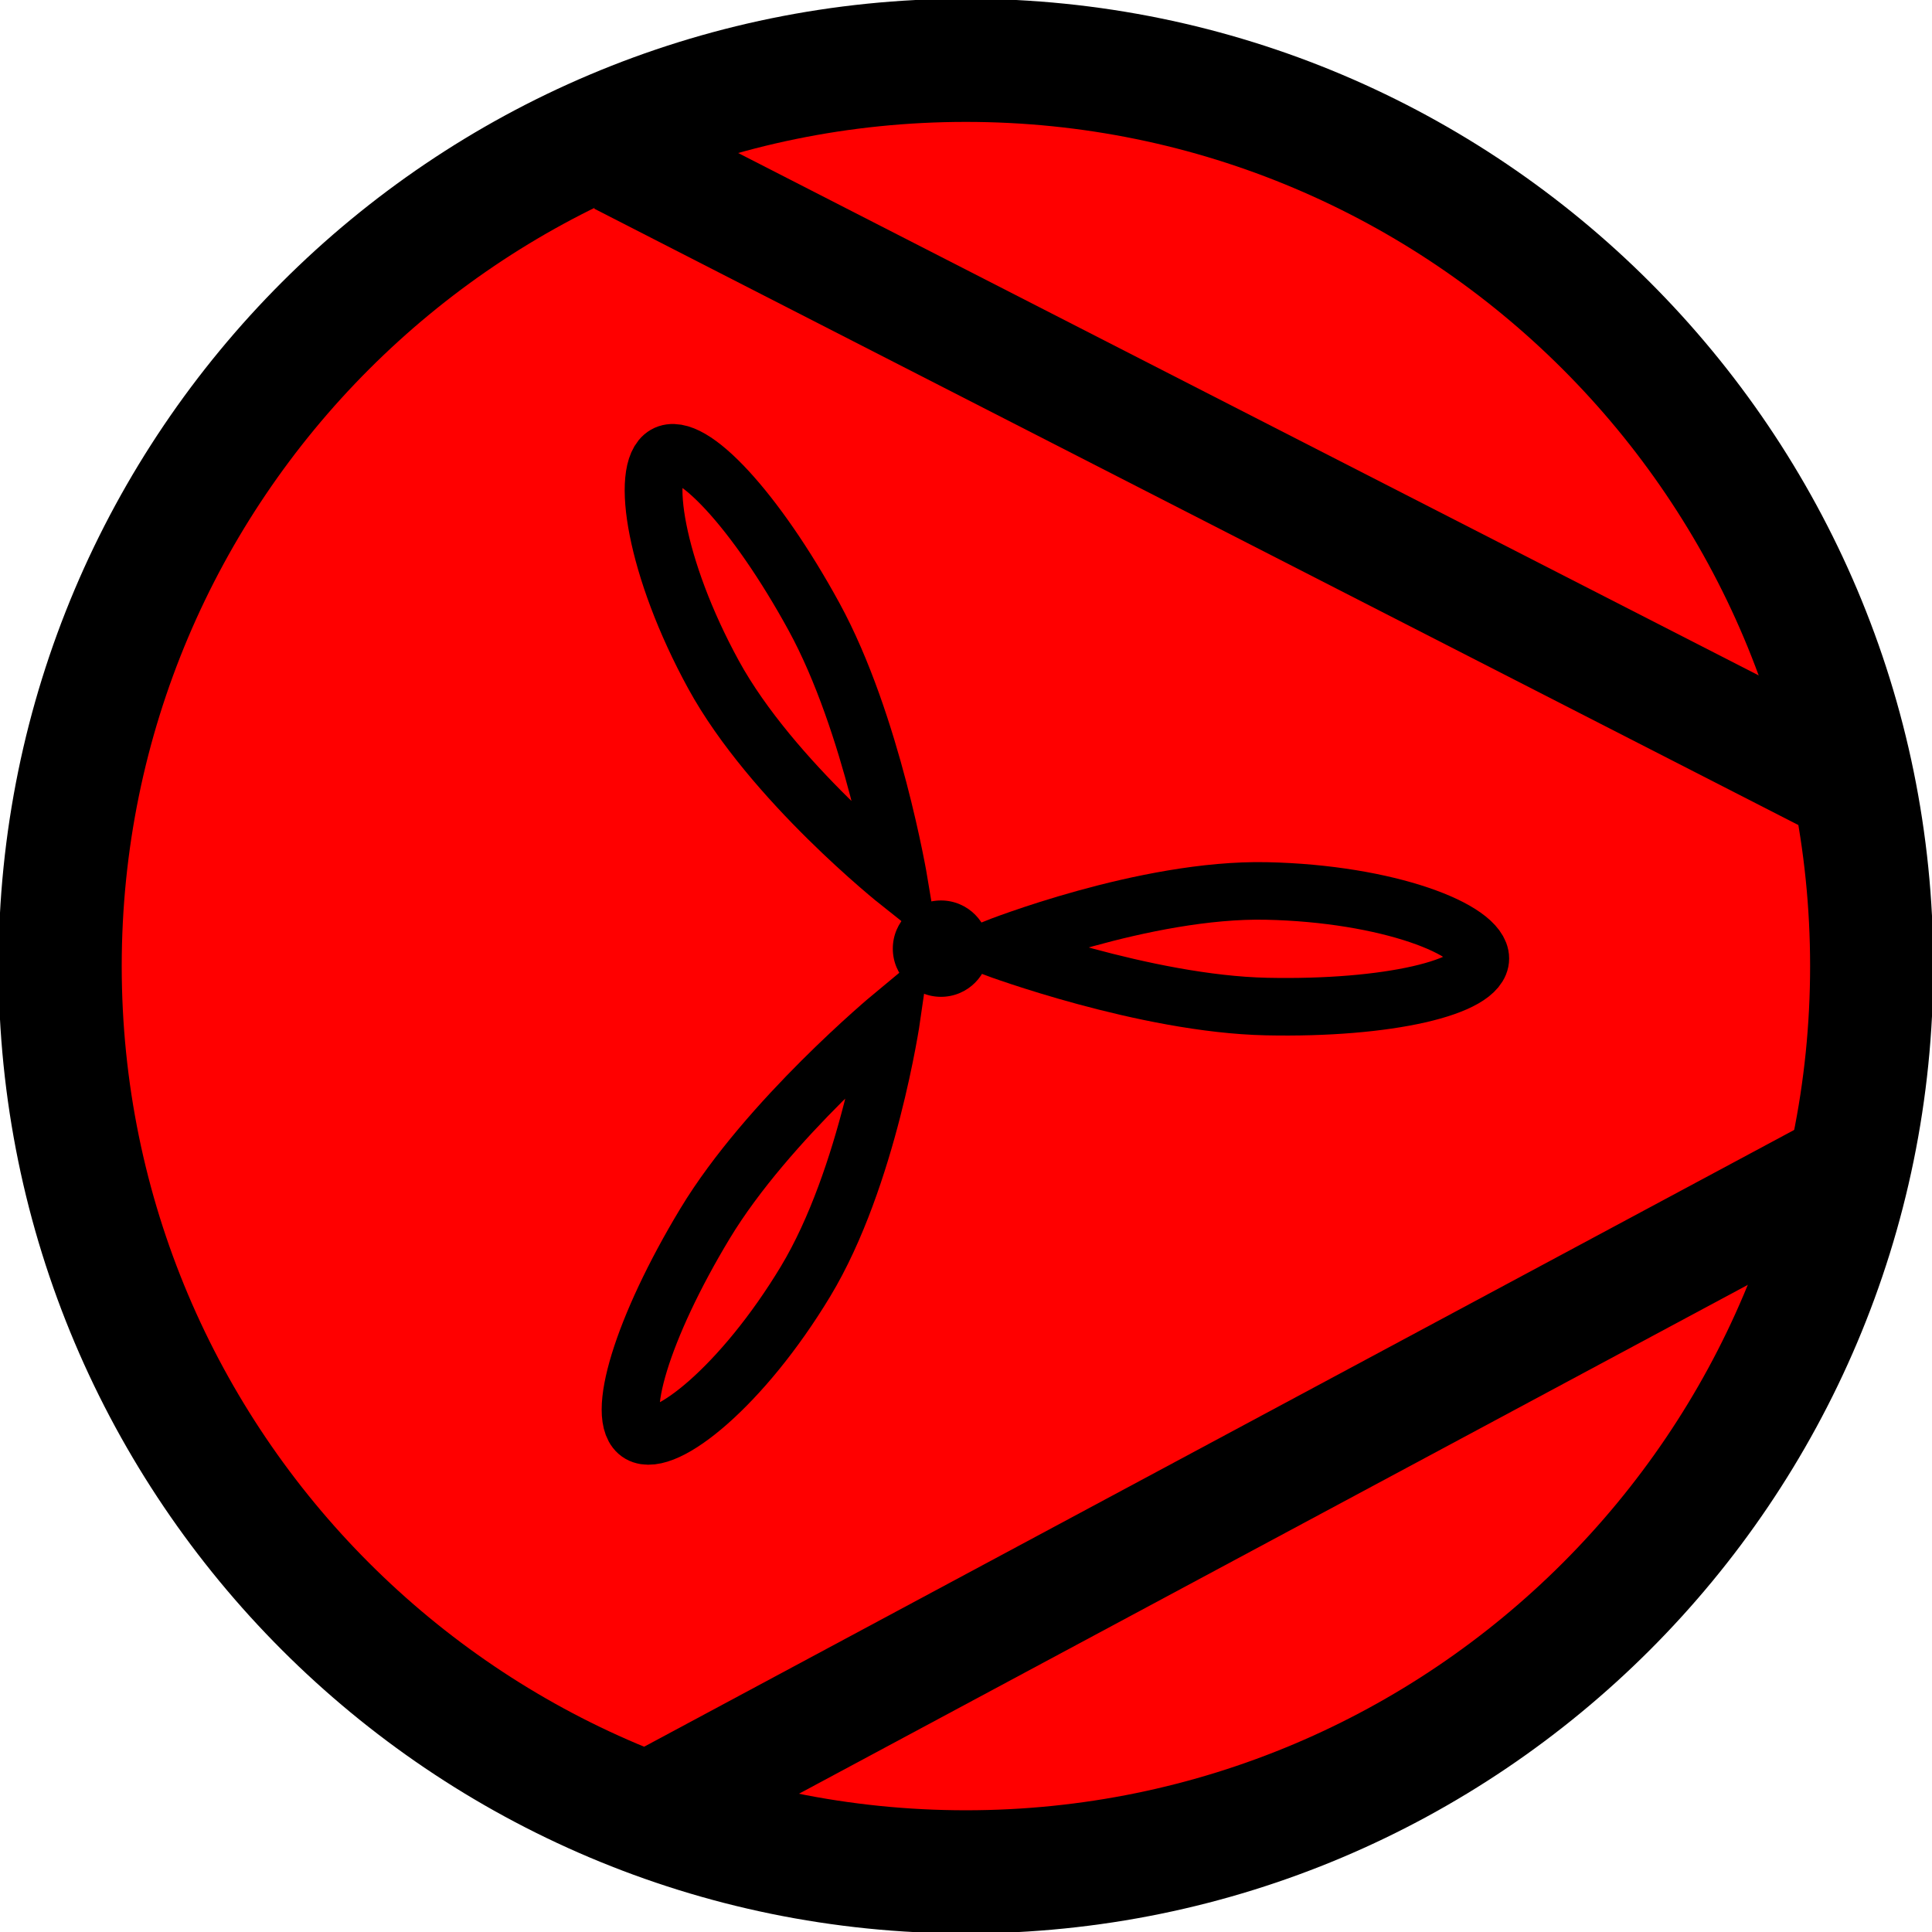 <?xml version="1.0" encoding="UTF-8" standalone="no" ?>
<!DOCTYPE svg PUBLIC "-//W3C//DTD SVG 1.1//EN" "http://www.w3.org/Graphics/SVG/1.1/DTD/svg11.dtd">
<svg xmlns="http://www.w3.org/2000/svg" xmlns:xlink="http://www.w3.org/1999/xlink" version="1.1" width="33.563" height="33.563" viewBox="207.35 37.167 33.563 33.563" xml:space="preserve">
<desc>Created with Fabric.js 4.6.0</desc>
<defs>
</defs>
<g transform="matrix(1.07 0 0 1.07 224.13 53.95)" id="FjgJiHvN2awE3T6k9BygL"  >
<path style="stroke: rgb(0,0,0); stroke-width: 2; stroke-dasharray: none; stroke-linecap: butt; stroke-dashoffset: 0; stroke-linejoin: miter; stroke-miterlimit: 4; fill: rgb(255,0,0); fill-rule: nonzero; opacity: 1;" vector-effect="non-scaling-stroke"  transform=" translate(0, 0)" d="M 0 -14.706 C 8.118 -14.706 14.706 -8.118 14.706 0 C 14.706 8.118 8.118 14.706 0 14.706 C -8.118 14.706 -14.706 8.118 -14.706 0 C -14.706 -8.118 -8.118 -14.706 0 -14.706 z" stroke-linecap="round" />
</g>
<g transform="matrix(1 0 0 1 228.85 53.65)" id="7K4D5Wk74FuLSYHiUHOPK"  >
<path style="stroke: rgb(0,0,0); stroke-width: 1; stroke-dasharray: none; stroke-linecap: butt; stroke-dashoffset: 0; stroke-linejoin: miter; stroke-miterlimit: 4; fill: rgb(255,255,255); fill-opacity: 0; fill-rule: nonzero; opacity: 1;" vector-effect="non-scaling-stroke"  transform=" translate(0, 0)" d="M -4.217 -0.013 C -4.217 -0.013 -1.606 -1.05 0.502 -1.005 C 2.61 -0.96 4.217 -0.334 4.217 0.168 C 4.217 0.67 2.61 1.048 0.502 1.003 C -1.606 0.958 -4.217 -0.013 -4.217 -0.013 z" stroke-linecap="round" />
</g>
<g transform="matrix(-0.5 -0.87 0.87 -0.5 220.87 48.82)" id="hkZ1a0whXqHyucHrdmmiu"  >
<path style="stroke: rgb(0,0,0); stroke-width: 1; stroke-dasharray: none; stroke-linecap: butt; stroke-dashoffset: 0; stroke-linejoin: miter; stroke-miterlimit: 4; fill: rgb(255,255,255); fill-opacity: 0; fill-rule: nonzero; opacity: 1;" vector-effect="non-scaling-stroke"  transform=" translate(0, 0)" d="M -4.217 -0.013 C -4.217 -0.013 -1.606 -1.05 0.502 -1.005 C 2.61 -0.96 4.217 -0.334 4.217 0.168 C 4.217 0.67 2.61 1.048 0.502 1.003 C -1.606 0.958 -4.217 -0.013 -4.217 -0.013 z" stroke-linecap="round" />
</g>
<g transform="matrix(-0.5 0.87 -0.87 -0.5 220.72 58.49)" id="Og4P_uQQNqXEWoqQhjQQU"  >
<path style="stroke: rgb(0,0,0); stroke-width: 1; stroke-dasharray: none; stroke-linecap: butt; stroke-dashoffset: 0; stroke-linejoin: miter; stroke-miterlimit: 4; fill: rgb(255,255,255); fill-opacity: 0; fill-rule: nonzero; opacity: 1;" vector-effect="non-scaling-stroke"  transform=" translate(0, 0)" d="M -4.217 -0.013 C -4.217 -0.013 -1.606 -1.05 0.502 -1.005 C 2.61 -0.96 4.217 -0.334 4.217 0.168 C 4.217 0.67 2.61 1.048 0.502 1.003 C -1.606 0.958 -4.217 -0.013 -4.217 -0.013 z" stroke-linecap="round" />
</g>
<g transform="matrix(1 0 0 1 228.85 45.39)" id="QBxXt9gzWTUzOvsLr_xub"  >
<path style="stroke: rgb(0,0,0); stroke-width: 2; stroke-dasharray: none; stroke-linecap: butt; stroke-dashoffset: 0; stroke-linejoin: miter; stroke-miterlimit: 4; fill: rgb(255,255,255); fill-opacity: 0; fill-rule: nonzero; opacity: 1;" vector-effect="non-scaling-stroke"  transform=" translate(0, 0)" d="M -10.723 -5.489 L 10.723 5.489" stroke-linecap="round" />
</g>
<g transform="matrix(0.98 0 0 1 228.89 63.09)" id="j7EFD_BvjChH1d1RgvpJB"  >
<path style="stroke: rgb(0,0,0); stroke-width: 2; stroke-dasharray: none; stroke-linecap: butt; stroke-dashoffset: 0; stroke-linejoin: miter; stroke-miterlimit: 4; fill: rgb(255,255,255); fill-opacity: 0; fill-rule: nonzero; opacity: 1;" vector-effect="non-scaling-stroke"  transform=" translate(0, 0)" d="M 10.931 -5.745 L -10.931 5.745" stroke-linecap="round" />
</g>
<g transform="matrix(1 0 0 1 223.7 53.65)" id="9Vy6WP6LLmpYGPTZHgWpx"  >
<path style="stroke: rgb(0,0,0); stroke-width: 0; stroke-dasharray: none; stroke-linecap: butt; stroke-dashoffset: 0; stroke-linejoin: miter; stroke-miterlimit: 4; fill: rgb(0,0,0); fill-rule: nonzero; opacity: 1;" vector-effect="non-scaling-stroke"  transform=" translate(-0.84, -0.84)" d="M 0.837 0 C 1.299 0 1.674 0.375 1.674 0.837 C 1.674 1.299 1.299 1.674 0.837 1.674 C 0.375 1.674 0 1.299 0 0.837 C 0 0.375 0.375 0 0.837 0 z" stroke-linecap="round" />
</g>
</svg>